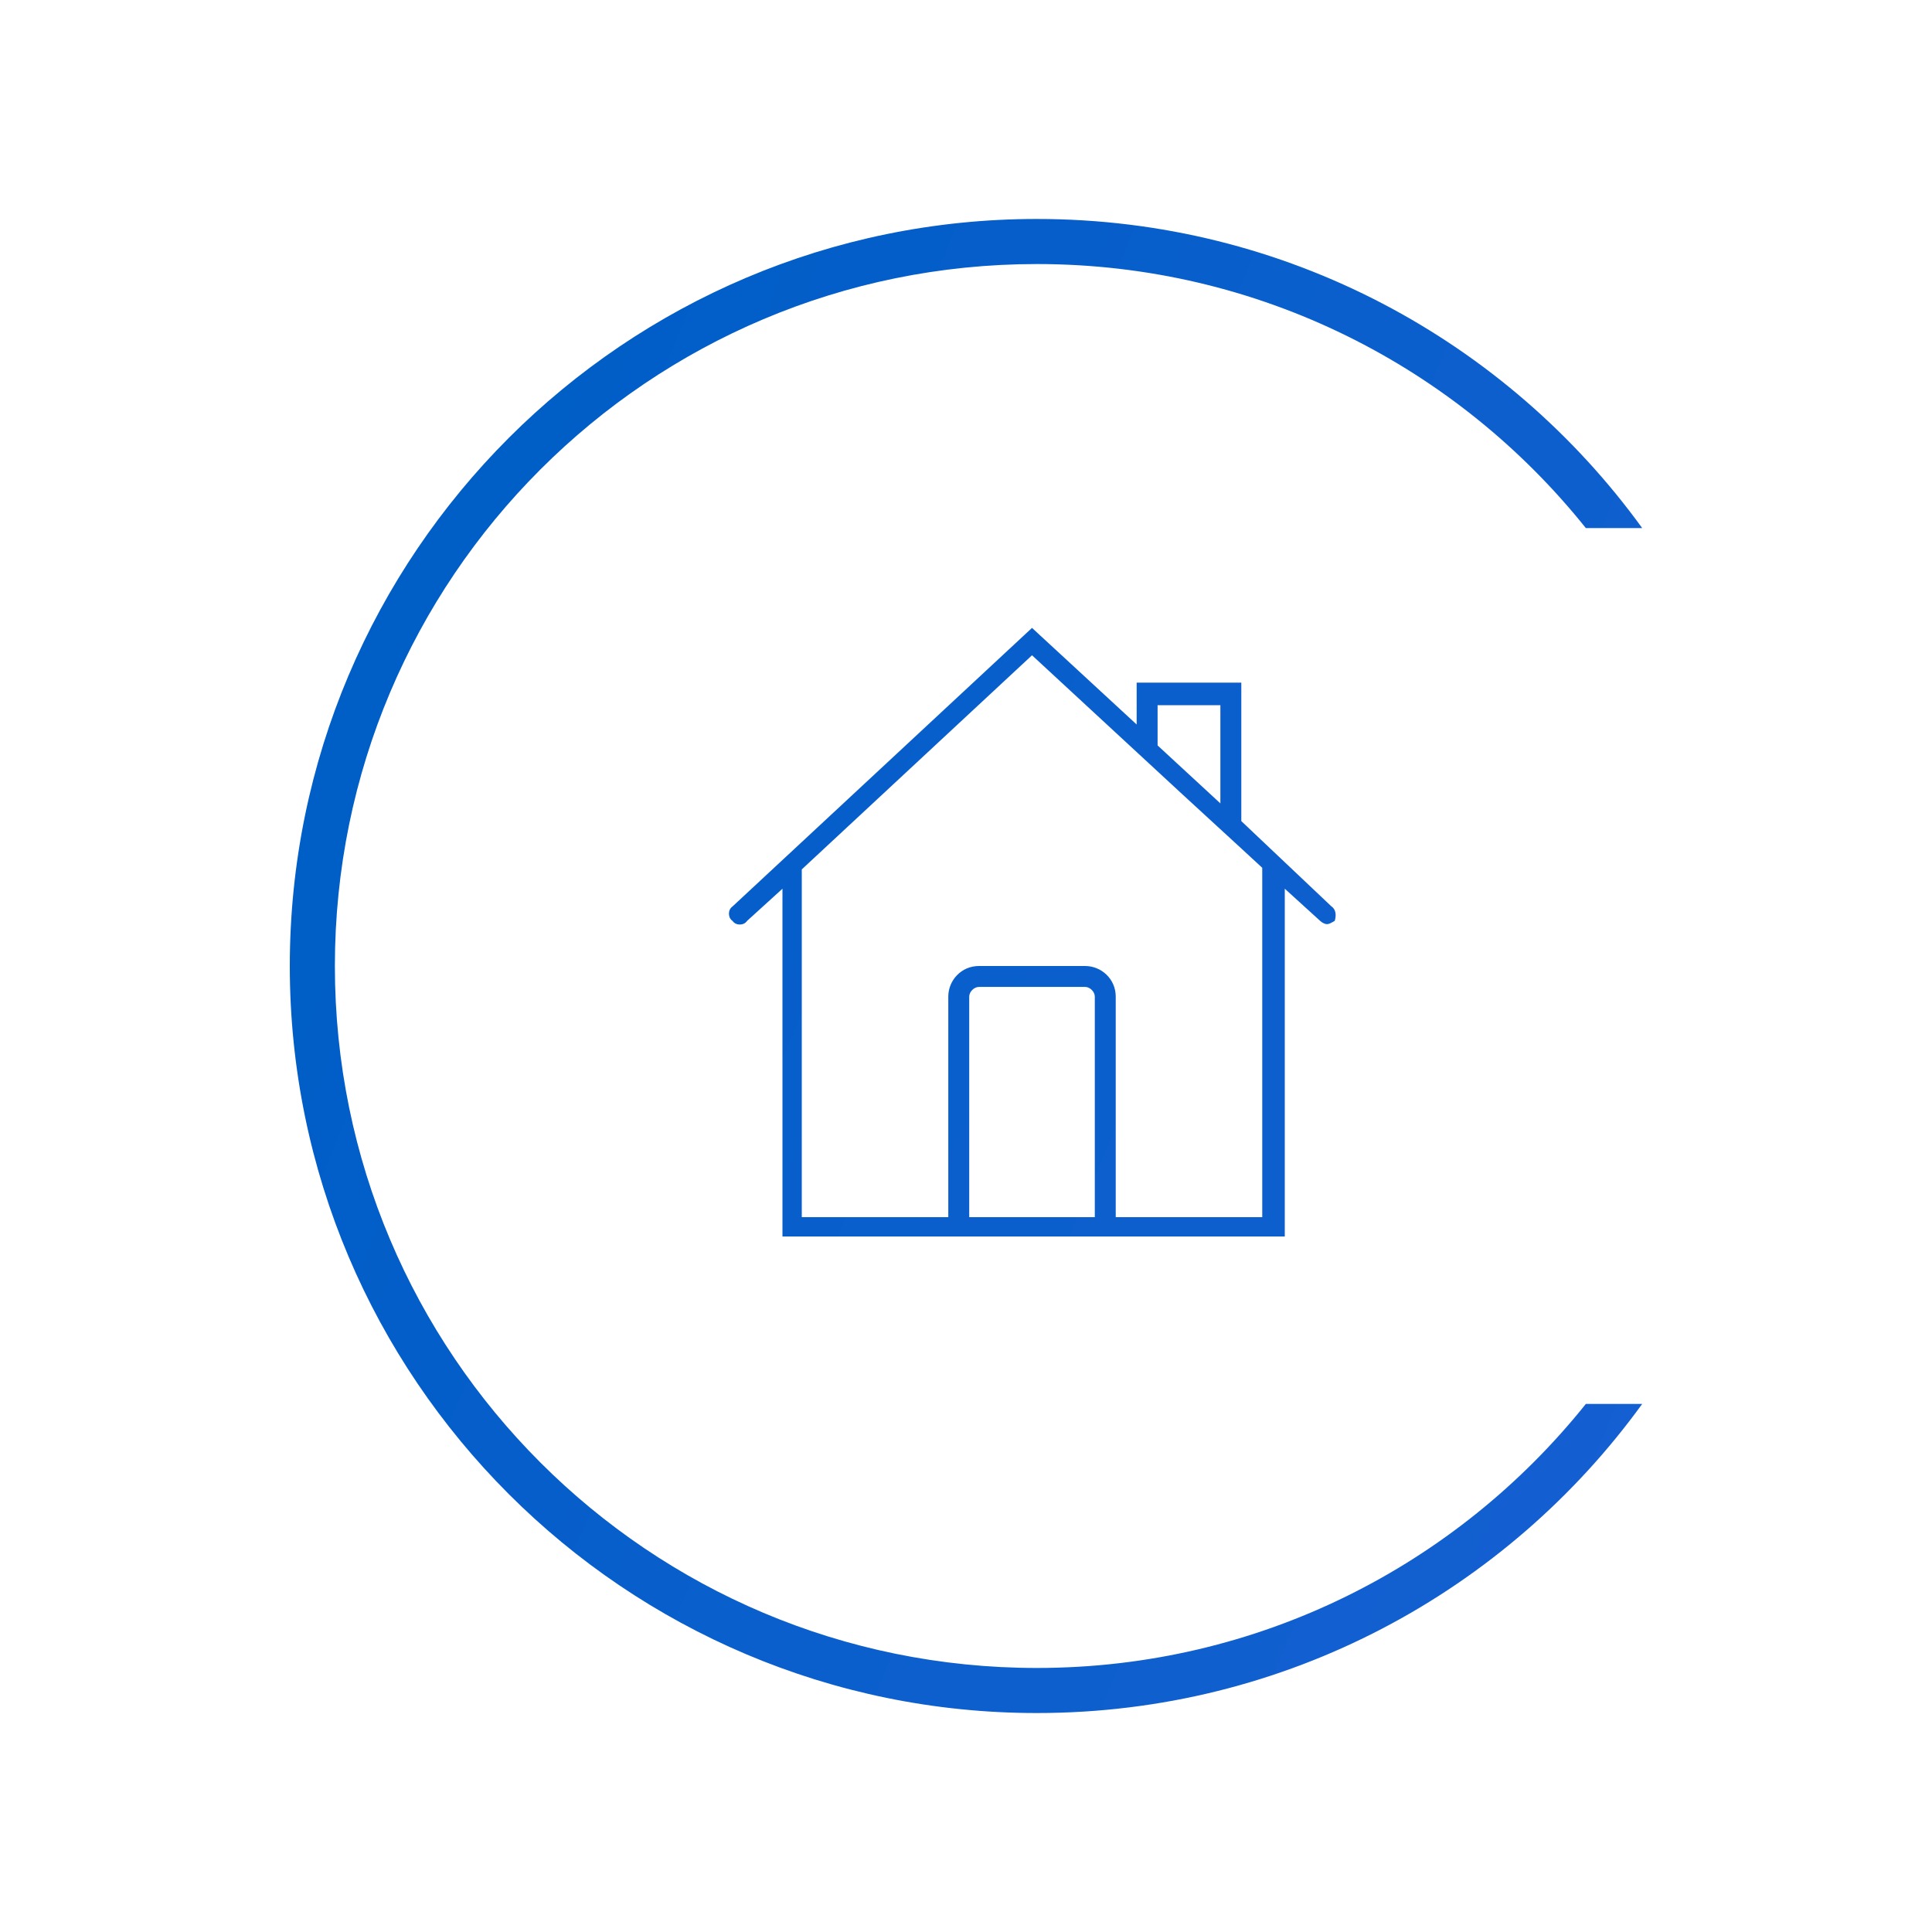 <?xml version="1.0" encoding="utf-8"?>
<!-- Generator: Adobe Illustrator 21.0.2, SVG Export Plug-In . SVG Version: 6.00 Build 0)  -->
<svg version="1.1" id="Calque_1" xmlns="http://www.w3.org/2000/svg" xmlns:xlink="http://www.w3.org/1999/xlink" x="0px" y="0px"
	 viewBox="0 0 120 120" style="enable-background:new 0 0 120 120;" xml:space="preserve">
<style type="text/css">
	.st0{display:none;fill:url(#SVGID_1_);}
	.st1{display:none;}
	.st2{display:inline;fill:url(#SVGID_2_);}
	.st3{display:inline;fill:url(#SVGID_3_);}
	.st4{display:inline;fill:url(#SVGID_4_);}
	.st5{display:inline;fill:url(#SVGID_5_);}
	.st6{display:inline;fill:url(#SVGID_6_);}
	.st7{display:inline;fill:url(#SVGID_7_);}
	.st8{display:inline;fill:url(#SVGID_8_);}
	.st9{display:inline;fill:url(#SVGID_9_);}
	.st10{display:inline;fill:url(#SVGID_10_);}
	.st11{display:inline;fill:url(#SVGID_11_);}
	.st12{display:inline;fill:url(#SVGID_12_);}
	.st13{display:inline;fill:url(#SVGID_13_);}
	.st14{display:inline;fill:url(#SVGID_14_);}
	.st15{display:inline;fill:url(#SVGID_15_);}
	.st16{display:inline;fill:url(#SVGID_16_);}
	.st17{display:inline;fill:url(#SVGID_17_);}
	.st18{display:inline;fill:url(#SVGID_18_);}
	.st19{display:inline;fill:url(#SVGID_19_);}
	.st20{display:inline;fill:url(#SVGID_20_);}
	.st21{display:inline;fill:url(#SVGID_21_);}
	.st22{display:inline;fill:url(#SVGID_22_);}
	.st23{display:inline;fill:url(#SVGID_23_);}
	.st24{display:inline;fill:url(#SVGID_24_);}
	.st25{display:inline;fill:url(#SVGID_25_);}
	.st26{display:inline;fill:url(#SVGID_26_);}
	.st27{display:inline;fill:url(#SVGID_27_);}
	.st28{display:inline;fill:url(#SVGID_28_);}
	.st29{display:inline;fill:url(#SVGID_29_);}
	.st30{display:inline;fill:url(#SVGID_30_);}
	.st31{display:inline;fill:url(#SVGID_31_);}
	.st32{fill:url(#SVGID_32_);}
	.st33{fill:url(#SVGID_33_);}
</style>
<linearGradient id="SVGID_1_" gradientUnits="userSpaceOnUse" x1="5.721" y1="38.038" x2="460.28" y2="208.333">
	<stop  offset="0" style="stop-color:#00B9C7"/>
	<stop  offset="0.999" style="stop-color:#6D24FF"/>
</linearGradient>
<path class="st0" d="M98,86.9c-7.9,9.9-20.1,16.2-33.7,16.2c-23.8,0-43.1-19.3-43.1-43.1c0-23.8,19.3-43.1,43.1-43.1
	c13.6,0,25.8,6.3,33.7,16.2h3.5c-8.3-11.5-21.9-19-37.2-19C39,14.2,18.5,34.7,18.5,60c0,25.3,20.5,45.8,45.8,45.8
	c15.3,0,28.8-7.5,37.2-19H98z"/>
<g class="st1">
	<linearGradient id="SVGID_2_" gradientUnits="userSpaceOnUse" x1="-14.768" y1="34.01" x2="597.915" y2="263.546">
		<stop  offset="0" style="stop-color:#00B9C7"/>
		<stop  offset="0.999" style="stop-color:#6D24FF"/>
	</linearGradient>
	<path class="st2" d="M87.4,49.2h-27c-0.5,0-0.9,0.4-0.9,0.9v34.2c0,0.5,0.4,0.9,0.9,0.9h27c0.5,0,0.9-0.4,0.9-0.9V50.1
		C88.3,49.6,87.9,49.2,87.4,49.2L87.4,49.2z M86.5,51v5.4H61.3v-1.8h10.8v-1.8H61.3V51H86.5z M61.3,83.4V58.2h25.2v25.2H61.3z
		 M61.3,83.4"/>
	<linearGradient id="SVGID_3_" gradientUnits="userSpaceOnUse" x1="-13.528" y1="30.701" x2="599.155" y2="260.236">
		<stop  offset="0" style="stop-color:#00B9C7"/>
		<stop  offset="0.999" style="stop-color:#6D24FF"/>
	</linearGradient>
	<rect x="65.8" y="60" class="st3" width="2.7" height="1.8"/>
	<linearGradient id="SVGID_4_" gradientUnits="userSpaceOnUse" x1="-12.974" y1="29.221" x2="599.71" y2="258.756">
		<stop  offset="0" style="stop-color:#00B9C7"/>
		<stop  offset="0.999" style="stop-color:#6D24FF"/>
	</linearGradient>
	<rect x="70.3" y="60" class="st4" width="2.7" height="1.8"/>
	<linearGradient id="SVGID_5_" gradientUnits="userSpaceOnUse" x1="-12.42" y1="27.741" x2="600.264" y2="257.276">
		<stop  offset="0" style="stop-color:#00B9C7"/>
		<stop  offset="0.999" style="stop-color:#6D24FF"/>
	</linearGradient>
	<rect x="74.8" y="60" class="st5" width="2.7" height="1.8"/>
	<linearGradient id="SVGID_6_" gradientUnits="userSpaceOnUse" x1="-11.865" y1="26.261" x2="600.819" y2="255.796">
		<stop  offset="0" style="stop-color:#00B9C7"/>
		<stop  offset="0.999" style="stop-color:#6D24FF"/>
	</linearGradient>
	<rect x="79.3" y="60" class="st6" width="2.7" height="1.8"/>
	<linearGradient id="SVGID_7_" gradientUnits="userSpaceOnUse" x1="-15.175" y1="35.095" x2="597.509" y2="264.63">
		<stop  offset="0" style="stop-color:#00B9C7"/>
		<stop  offset="0.999" style="stop-color:#6D24FF"/>
	</linearGradient>
	<rect x="64" y="64.5" class="st7" width="3.6" height="1.8"/>
	<linearGradient id="SVGID_8_" gradientUnits="userSpaceOnUse" x1="-14.509" y1="33.319" x2="598.174" y2="262.855">
		<stop  offset="0" style="stop-color:#00B9C7"/>
		<stop  offset="0.999" style="stop-color:#6D24FF"/>
	</linearGradient>
	<rect x="69.4" y="64.5" class="st8" width="3.6" height="1.8"/>
	<linearGradient id="SVGID_9_" gradientUnits="userSpaceOnUse" x1="-13.844" y1="31.543" x2="598.84" y2="261.078">
		<stop  offset="0" style="stop-color:#00B9C7"/>
		<stop  offset="0.999" style="stop-color:#6D24FF"/>
	</linearGradient>
	<rect x="74.8" y="64.5" class="st9" width="3.6" height="1.8"/>
	<linearGradient id="SVGID_10_" gradientUnits="userSpaceOnUse" x1="-13.178" y1="29.766" x2="599.505" y2="259.302">
		<stop  offset="0" style="stop-color:#00B9C7"/>
		<stop  offset="0.999" style="stop-color:#6D24FF"/>
	</linearGradient>
	<rect x="80.2" y="64.5" class="st10" width="3.6" height="1.8"/>
	<linearGradient id="SVGID_11_" gradientUnits="userSpaceOnUse" x1="-16.358" y1="38.254" x2="596.326" y2="267.79">
		<stop  offset="0" style="stop-color:#00B9C7"/>
		<stop  offset="0.999" style="stop-color:#6D24FF"/>
	</linearGradient>
	<rect x="64" y="68.1" class="st11" width="3.6" height="1.8"/>
	<linearGradient id="SVGID_12_" gradientUnits="userSpaceOnUse" x1="-15.693" y1="36.478" x2="596.991" y2="266.014">
		<stop  offset="0" style="stop-color:#00B9C7"/>
		<stop  offset="0.999" style="stop-color:#6D24FF"/>
	</linearGradient>
	<rect x="69.4" y="68.1" class="st12" width="3.6" height="1.8"/>
	<linearGradient id="SVGID_13_" gradientUnits="userSpaceOnUse" x1="-15.028" y1="34.702" x2="597.656" y2="264.238">
		<stop  offset="0" style="stop-color:#00B9C7"/>
		<stop  offset="0.999" style="stop-color:#6D24FF"/>
	</linearGradient>
	<rect x="74.8" y="68.1" class="st13" width="3.6" height="1.8"/>
	<linearGradient id="SVGID_14_" gradientUnits="userSpaceOnUse" x1="-14.362" y1="32.926" x2="598.322" y2="262.461">
		<stop  offset="0" style="stop-color:#00B9C7"/>
		<stop  offset="0.999" style="stop-color:#6D24FF"/>
	</linearGradient>
	<rect x="80.2" y="68.1" class="st14" width="3.6" height="1.8"/>
	<linearGradient id="SVGID_15_" gradientUnits="userSpaceOnUse" x1="-17.543" y1="41.415" x2="595.141" y2="270.951">
		<stop  offset="0" style="stop-color:#00B9C7"/>
		<stop  offset="0.999" style="stop-color:#6D24FF"/>
	</linearGradient>
	<rect x="64" y="71.7" class="st15" width="3.6" height="1.8"/>
	<linearGradient id="SVGID_16_" gradientUnits="userSpaceOnUse" x1="-16.877" y1="39.639" x2="595.807" y2="269.175">
		<stop  offset="0" style="stop-color:#00B9C7"/>
		<stop  offset="0.999" style="stop-color:#6D24FF"/>
	</linearGradient>
	<rect x="69.4" y="71.7" class="st16" width="3.6" height="1.8"/>
	<linearGradient id="SVGID_17_" gradientUnits="userSpaceOnUse" x1="-16.212" y1="37.863" x2="596.472" y2="267.399">
		<stop  offset="0" style="stop-color:#00B9C7"/>
		<stop  offset="0.999" style="stop-color:#6D24FF"/>
	</linearGradient>
	<rect x="74.8" y="71.7" class="st17" width="3.6" height="1.8"/>
	<linearGradient id="SVGID_18_" gradientUnits="userSpaceOnUse" x1="-15.546" y1="36.087" x2="597.137" y2="265.623">
		<stop  offset="0" style="stop-color:#00B9C7"/>
		<stop  offset="0.999" style="stop-color:#6D24FF"/>
	</linearGradient>
	<rect x="80.2" y="71.7" class="st18" width="3.6" height="1.8"/>
	<linearGradient id="SVGID_19_" gradientUnits="userSpaceOnUse" x1="-18.726" y1="44.574" x2="593.958" y2="274.11">
		<stop  offset="0" style="stop-color:#00B9C7"/>
		<stop  offset="0.999" style="stop-color:#6D24FF"/>
	</linearGradient>
	<rect x="64" y="75.3" class="st19" width="3.6" height="1.8"/>
	<linearGradient id="SVGID_20_" gradientUnits="userSpaceOnUse" x1="-18.061" y1="42.799" x2="594.623" y2="272.335">
		<stop  offset="0" style="stop-color:#00B9C7"/>
		<stop  offset="0.999" style="stop-color:#6D24FF"/>
	</linearGradient>
	<rect x="69.4" y="75.3" class="st20" width="3.6" height="1.8"/>
	<linearGradient id="SVGID_21_" gradientUnits="userSpaceOnUse" x1="-17.395" y1="41.023" x2="595.288" y2="270.558">
		<stop  offset="0" style="stop-color:#00B9C7"/>
		<stop  offset="0.999" style="stop-color:#6D24FF"/>
	</linearGradient>
	<rect x="74.8" y="75.3" class="st21" width="3.6" height="1.8"/>
	<linearGradient id="SVGID_22_" gradientUnits="userSpaceOnUse" x1="-16.73" y1="39.246" x2="595.954" y2="268.782">
		<stop  offset="0" style="stop-color:#00B9C7"/>
		<stop  offset="0.999" style="stop-color:#6D24FF"/>
	</linearGradient>
	<rect x="80.2" y="75.3" class="st22" width="3.6" height="1.8"/>
	<linearGradient id="SVGID_23_" gradientUnits="userSpaceOnUse" x1="-19.91" y1="47.734" x2="592.774" y2="277.269">
		<stop  offset="0" style="stop-color:#00B9C7"/>
		<stop  offset="0.999" style="stop-color:#6D24FF"/>
	</linearGradient>
	<rect x="64" y="78.9" class="st23" width="3.6" height="1.8"/>
	<linearGradient id="SVGID_24_" gradientUnits="userSpaceOnUse" x1="-19.245" y1="45.958" x2="593.439" y2="275.494">
		<stop  offset="0" style="stop-color:#00B9C7"/>
		<stop  offset="0.999" style="stop-color:#6D24FF"/>
	</linearGradient>
	<rect x="69.4" y="78.9" class="st24" width="3.6" height="1.8"/>
	<linearGradient id="SVGID_25_" gradientUnits="userSpaceOnUse" x1="-18.579" y1="44.182" x2="594.105" y2="273.717">
		<stop  offset="0" style="stop-color:#00B9C7"/>
		<stop  offset="0.999" style="stop-color:#6D24FF"/>
	</linearGradient>
	<rect x="74.8" y="78.9" class="st25" width="3.6" height="1.8"/>
	<linearGradient id="SVGID_26_" gradientUnits="userSpaceOnUse" x1="-17.914" y1="42.406" x2="594.77" y2="271.941">
		<stop  offset="0" style="stop-color:#00B9C7"/>
		<stop  offset="0.999" style="stop-color:#6D24FF"/>
	</linearGradient>
	<rect x="80.2" y="78.9" class="st26" width="3.6" height="1.8"/>
	<linearGradient id="SVGID_27_" gradientUnits="userSpaceOnUse" x1="-8.631" y1="17.627" x2="604.053" y2="247.163">
		<stop  offset="0" style="stop-color:#00B9C7"/>
		<stop  offset="0.999" style="stop-color:#6D24FF"/>
	</linearGradient>
	<path class="st27" d="M36,43.8h9.9c0.5,0,0.9-0.4,0.9-0.9V33h30.6v12.6h1.8V32.1c0-0.5-0.4-0.9-0.9-0.9H45.9c-0.1,0-0.2,0-0.3,0.1
		h-0.1c-0.1,0.1-0.2,0.1-0.3,0.2L34.5,42.3c-0.1,0.1-0.1,0.2-0.2,0.3v0.1c0,0.1-0.1,0.2-0.1,0.3v9.9H36V43.8z M45,42h-7.8l7.8-7.8
		V42z M45,42"/>
	<linearGradient id="SVGID_28_" gradientUnits="userSpaceOnUse" x1="-20.055" y1="48.121" x2="592.629" y2="277.656">
		<stop  offset="0" style="stop-color:#00B9C7"/>
		<stop  offset="0.999" style="stop-color:#6D24FF"/>
	</linearGradient>
	<path class="st28" d="M56.8,69.9h-9.9V57.3c0-0.5-0.4-0.9-0.9-0.9H35.1c-0.5,0-0.9,0.4-0.9,0.9v27c0,0.5,0.4,0.9,0.9,0.9h21.6
		c0.5,0,0.9-0.4,0.9-0.9V70.8C57.7,70.3,57.3,69.9,56.8,69.9L56.8,69.9z M36,71.7h9v2.7h-9V71.7z M45,69.9h-9v-2.7h9V69.9z M45,65.4
		h-9v-2.7h9V65.4z M36,76.2h9v2.7h-9V76.2z M46.8,76.2h9v2.7h-9V76.2z M55.9,74.4h-9v-2.7h9V74.4z M36,58.2h9v2.7h-9V58.2z M36,80.7
		h9v2.7h-9V80.7z M55.9,83.4h-9v-2.7h9V83.4z M55.9,83.4"/>
	<linearGradient id="SVGID_29_" gradientUnits="userSpaceOnUse" x1="-4.982" y1="7.889" x2="607.702" y2="237.424">
		<stop  offset="0" style="stop-color:#00B9C7"/>
		<stop  offset="0.999" style="stop-color:#6D24FF"/>
	</linearGradient>
	<rect x="68.5" y="35.7" class="st29" width="6.3" height="1.8"/>
	<linearGradient id="SVGID_30_" gradientUnits="userSpaceOnUse" x1="-7.072" y1="13.466" x2="605.612" y2="243.002">
		<stop  offset="0" style="stop-color:#00B9C7"/>
		<stop  offset="0.999" style="stop-color:#6D24FF"/>
	</linearGradient>
	<rect x="58.6" y="40.2" class="st30" width="16.2" height="1.8"/>
	<linearGradient id="SVGID_31_" gradientUnits="userSpaceOnUse" x1="-10.162" y1="21.715" x2="602.522" y2="251.25">
		<stop  offset="0" style="stop-color:#00B9C7"/>
		<stop  offset="0.999" style="stop-color:#6D24FF"/>
	</linearGradient>
	<rect x="73.9" y="52.8" class="st31" width="2.7" height="1.8"/>
</g>
<linearGradient id="SVGID_32_" gradientUnits="userSpaceOnUse" x1="25.335" y1="43.442" x2="469.486" y2="231.709">
	<stop  offset="0" style="stop-color:#005EC7"/>
	<stop  offset="0.999" style="stop-color:#6D66FF"/>
</linearGradient>
<path class="st32" d="M98.5,87.2c-8,10-20.3,16.4-34.1,16.4c-24.1,0-43.6-19.5-43.6-43.6c0-24.1,19.5-43.6,43.6-43.6
	c13.8,0,26.1,6.4,34.1,16.4h3.5c-8.4-11.6-22.1-19.2-37.6-19.2C38.8,13.6,18,34.4,18,60c0,25.6,20.8,46.4,46.4,46.4
	c15.5,0,29.2-7.6,37.6-19.2H98.5z"/>
<linearGradient id="SVGID_33_" gradientUnits="userSpaceOnUse" x1="25.212" y1="43.732" x2="469.363" y2="231.999">
	<stop  offset="0" style="stop-color:#005EC7"/>
	<stop  offset="0.999" style="stop-color:#6D66FF"/>
</linearGradient>
<path class="st33" d="M82.7,56.3L77.1,51v-8.6h-6.5V45l-6.5-6L45.5,56.3c-0.3,0.2-0.3,0.7,0,0.9c0.2,0.3,0.7,0.3,0.9,0l2.2-2v21.6
	h31.2V55.2l2.2,2c0.1,0.1,0.3,0.2,0.4,0.2c0.2,0,0.3-0.1,0.5-0.2C83,56.9,83,56.5,82.7,56.3L82.7,56.3z M71.9,43.8h3.9v6.1l-3.9-3.6
	V43.8z M60.2,75.6V61.9c0-0.3,0.3-0.6,0.6-0.6h6.6c0.3,0,0.6,0.3,0.6,0.6v13.7H60.2z M78.4,75.6h-9.1V61.9c0-1.1-0.9-1.9-1.9-1.9
	h-6.6c-1.1,0-1.9,0.9-1.9,1.9v13.7h-9.1V54l14.3-13.3l9.3,8.6l3.7,3.4l1.3,1.2V75.6z M78.4,75.6"/>
</svg>

